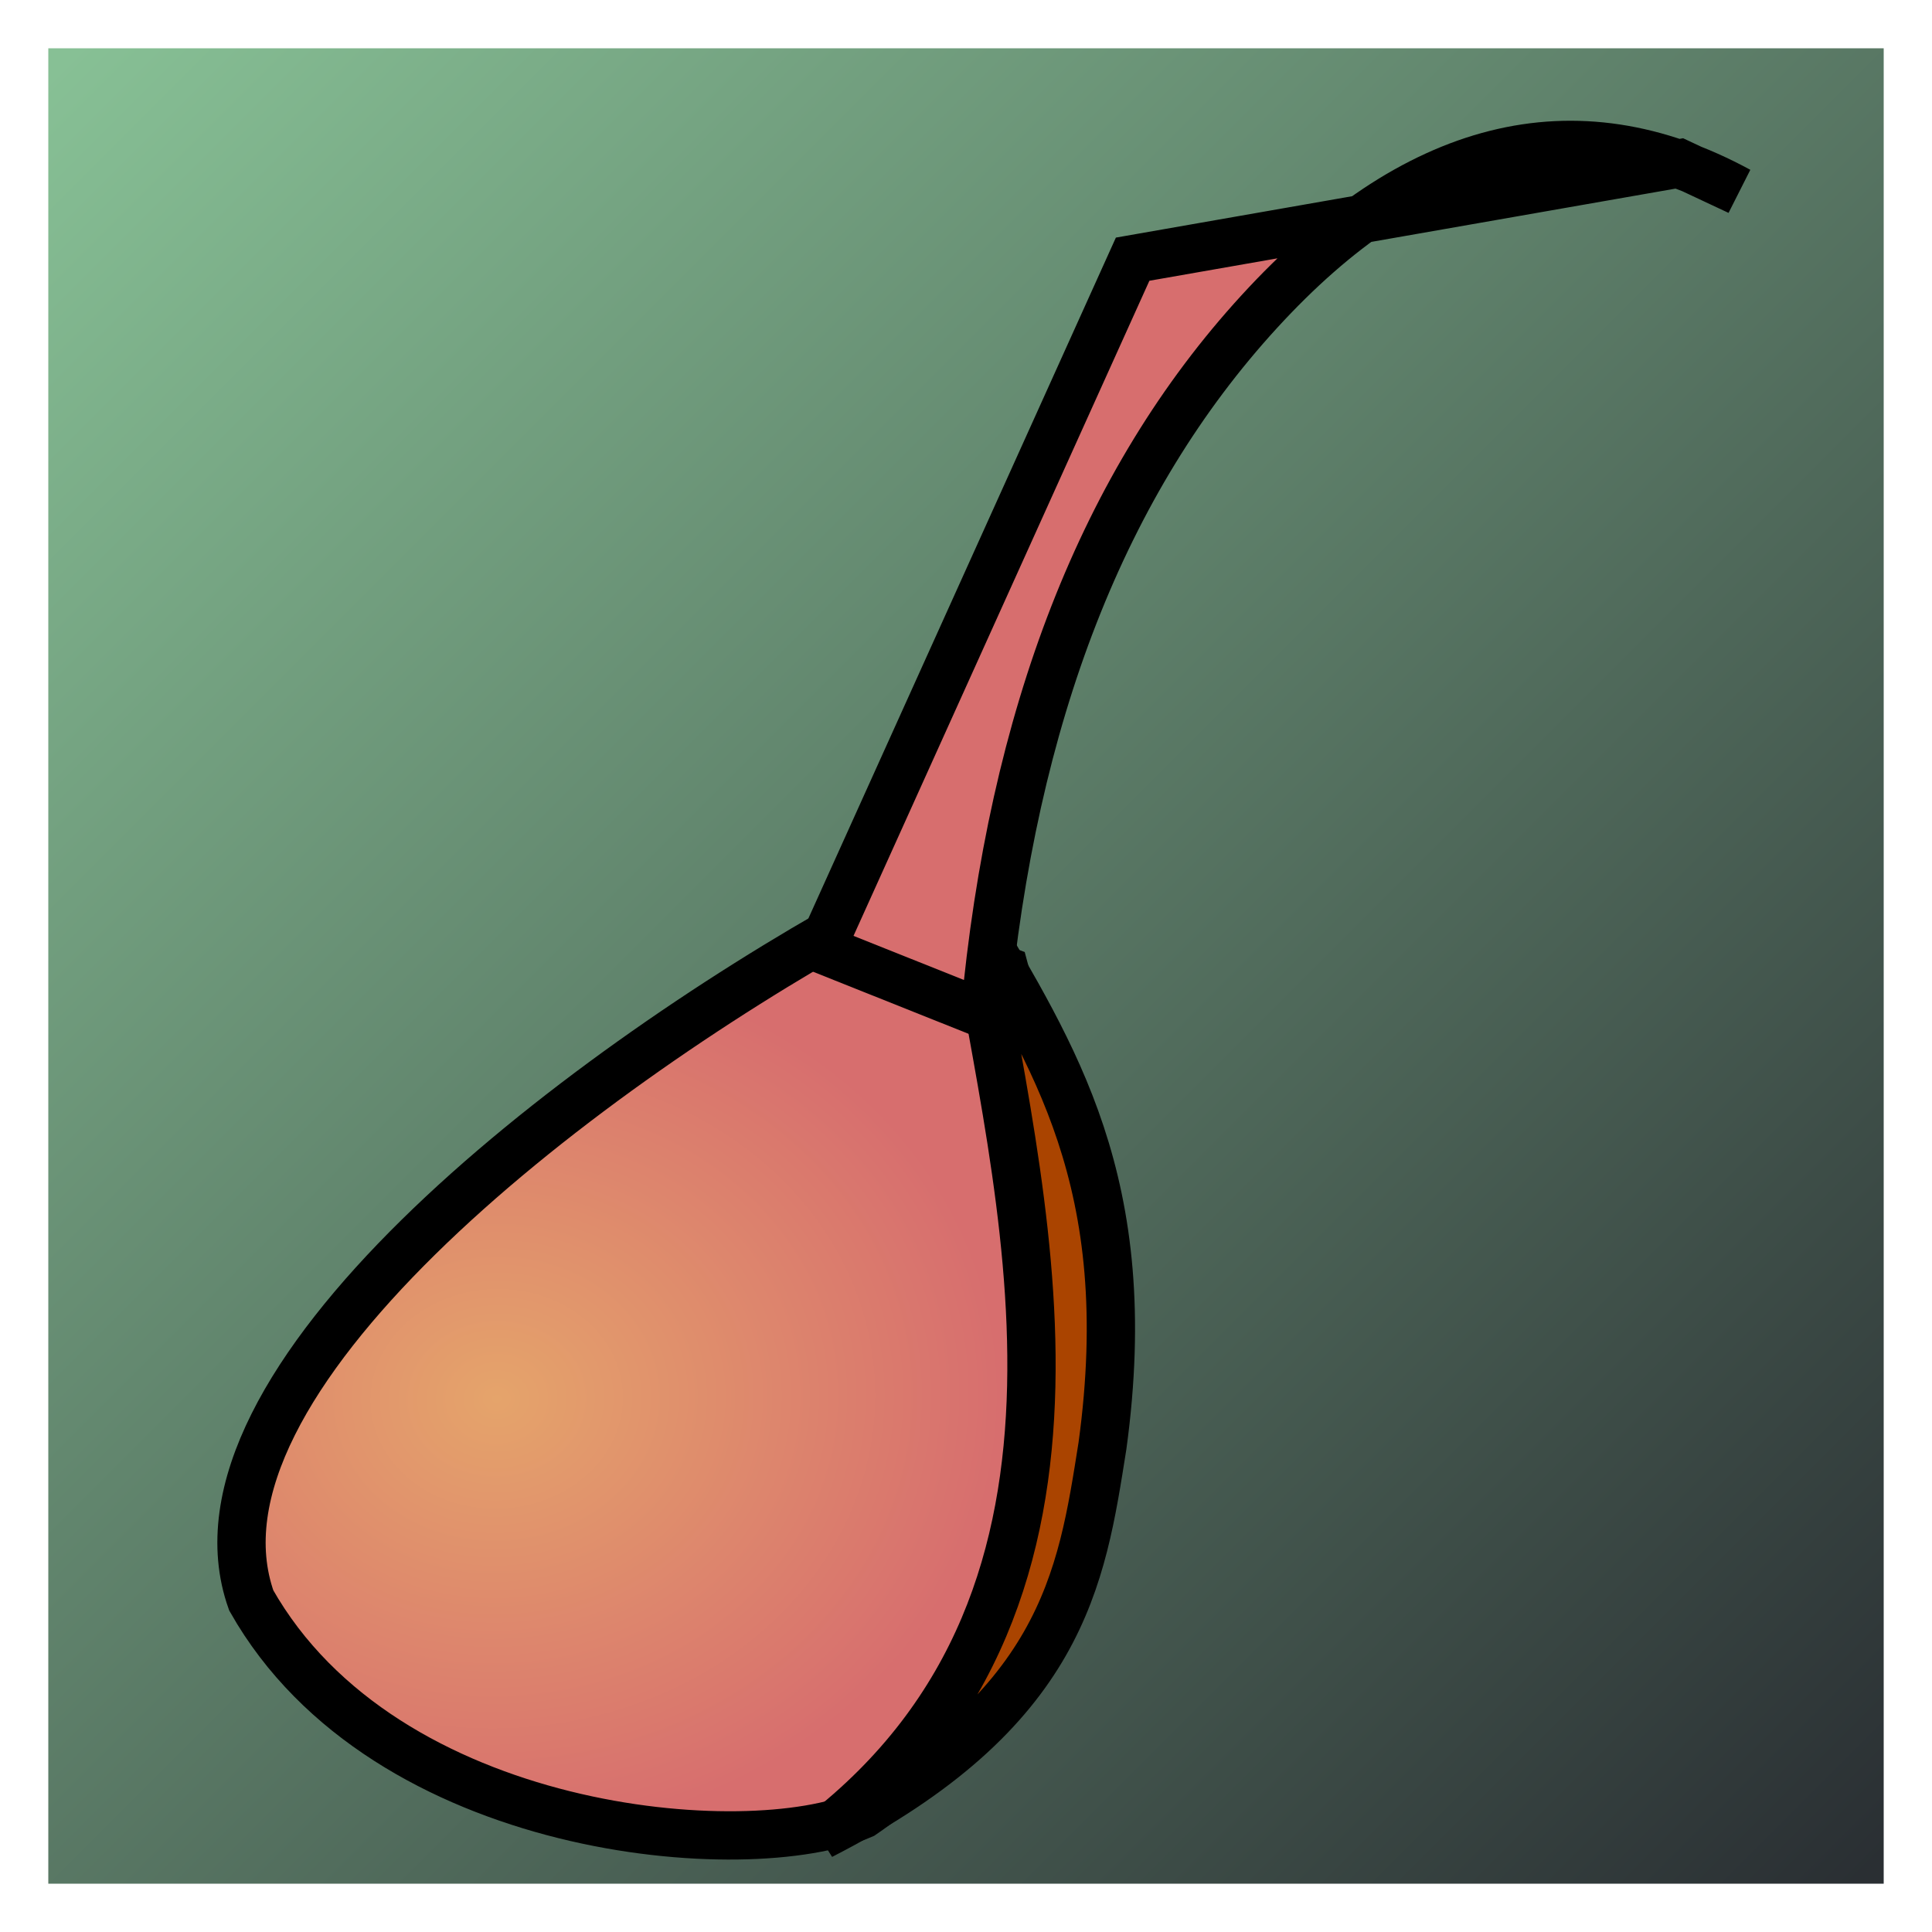 <?xml version="1.0" encoding="UTF-8"?>
<svg width="40px" height="40px" viewBox="0 0 40 40" version="1.1" xmlns="http://www.w3.org/2000/svg" xmlns:xlink="http://www.w3.org/1999/xlink">
    <title>Untitled</title>
    <defs>
        <linearGradient x1="0%" y1="0%" x2="100%" y2="100%" id="linearGradient-1">
            <stop stop-color="#87C095" offset="0%"></stop>
            <stop stop-color="#2A2F33" offset="100%"></stop>
        </linearGradient>
        <radialGradient cx="33.489%" cy="50.731%" fx="33.489%" fy="50.731%" r="52.241%" gradientTransform="translate(0.335,0.507),scale(1,0.895),rotate(35.365),translate(-0.335,-0.507)" id="radialGradient-2">
            <stop stop-color="#E5A46B" offset="0%"></stop>
            <stop stop-color="#D76E6E" offset="100%"></stop>
        </radialGradient>
    </defs>
    <g id="Page-1" stroke="none" stroke-width="1" fill="none" fill-rule="evenodd">
        <rect id="Rectangle" fill-opacity="0" fill="#D8D8D8" x="0" y="0" width="40" height="40"></rect>
        <rect id="Rectangle" fill="url(#linearGradient-1)" x="1" y="1" width="38" height="38"></rect>
        <g id="papapishu_lute_1" transform="translate(5, -1)" stroke="#000000">
            <path d="M15.801,21.092 L12.776,20 C6.833,23.297 -1.396,29.632 0.202,34.135 C2.967,39.018 10.491,39.603 12.856,38.569 C18.577,34.656 17.122,25.952 15.801,21.092 Z" id="path2240" fill="url(#radialGradient-2)"></path>
            <path d="M12,39 C18.536,33.954 16.019,25.587 15.142,20 C16.768,22.829 18.575,25.459 17.825,30.936 C17.389,33.682 17.018,36.431 12,39 L12,39 Z" id="path2244" fill="#AA4400"></path>
            <path d="M12,20.647 L18.45,6.366 L29.778,4.382 L31,4.955 C27.597,3.107 24.287,3.941 21.069,7.455 C17.85,10.969 15.957,15.817 15.389,22 L12,20.647 Z" id="path2242" fill="#D76E6E"></path>
        </g>
    </g>
</svg>